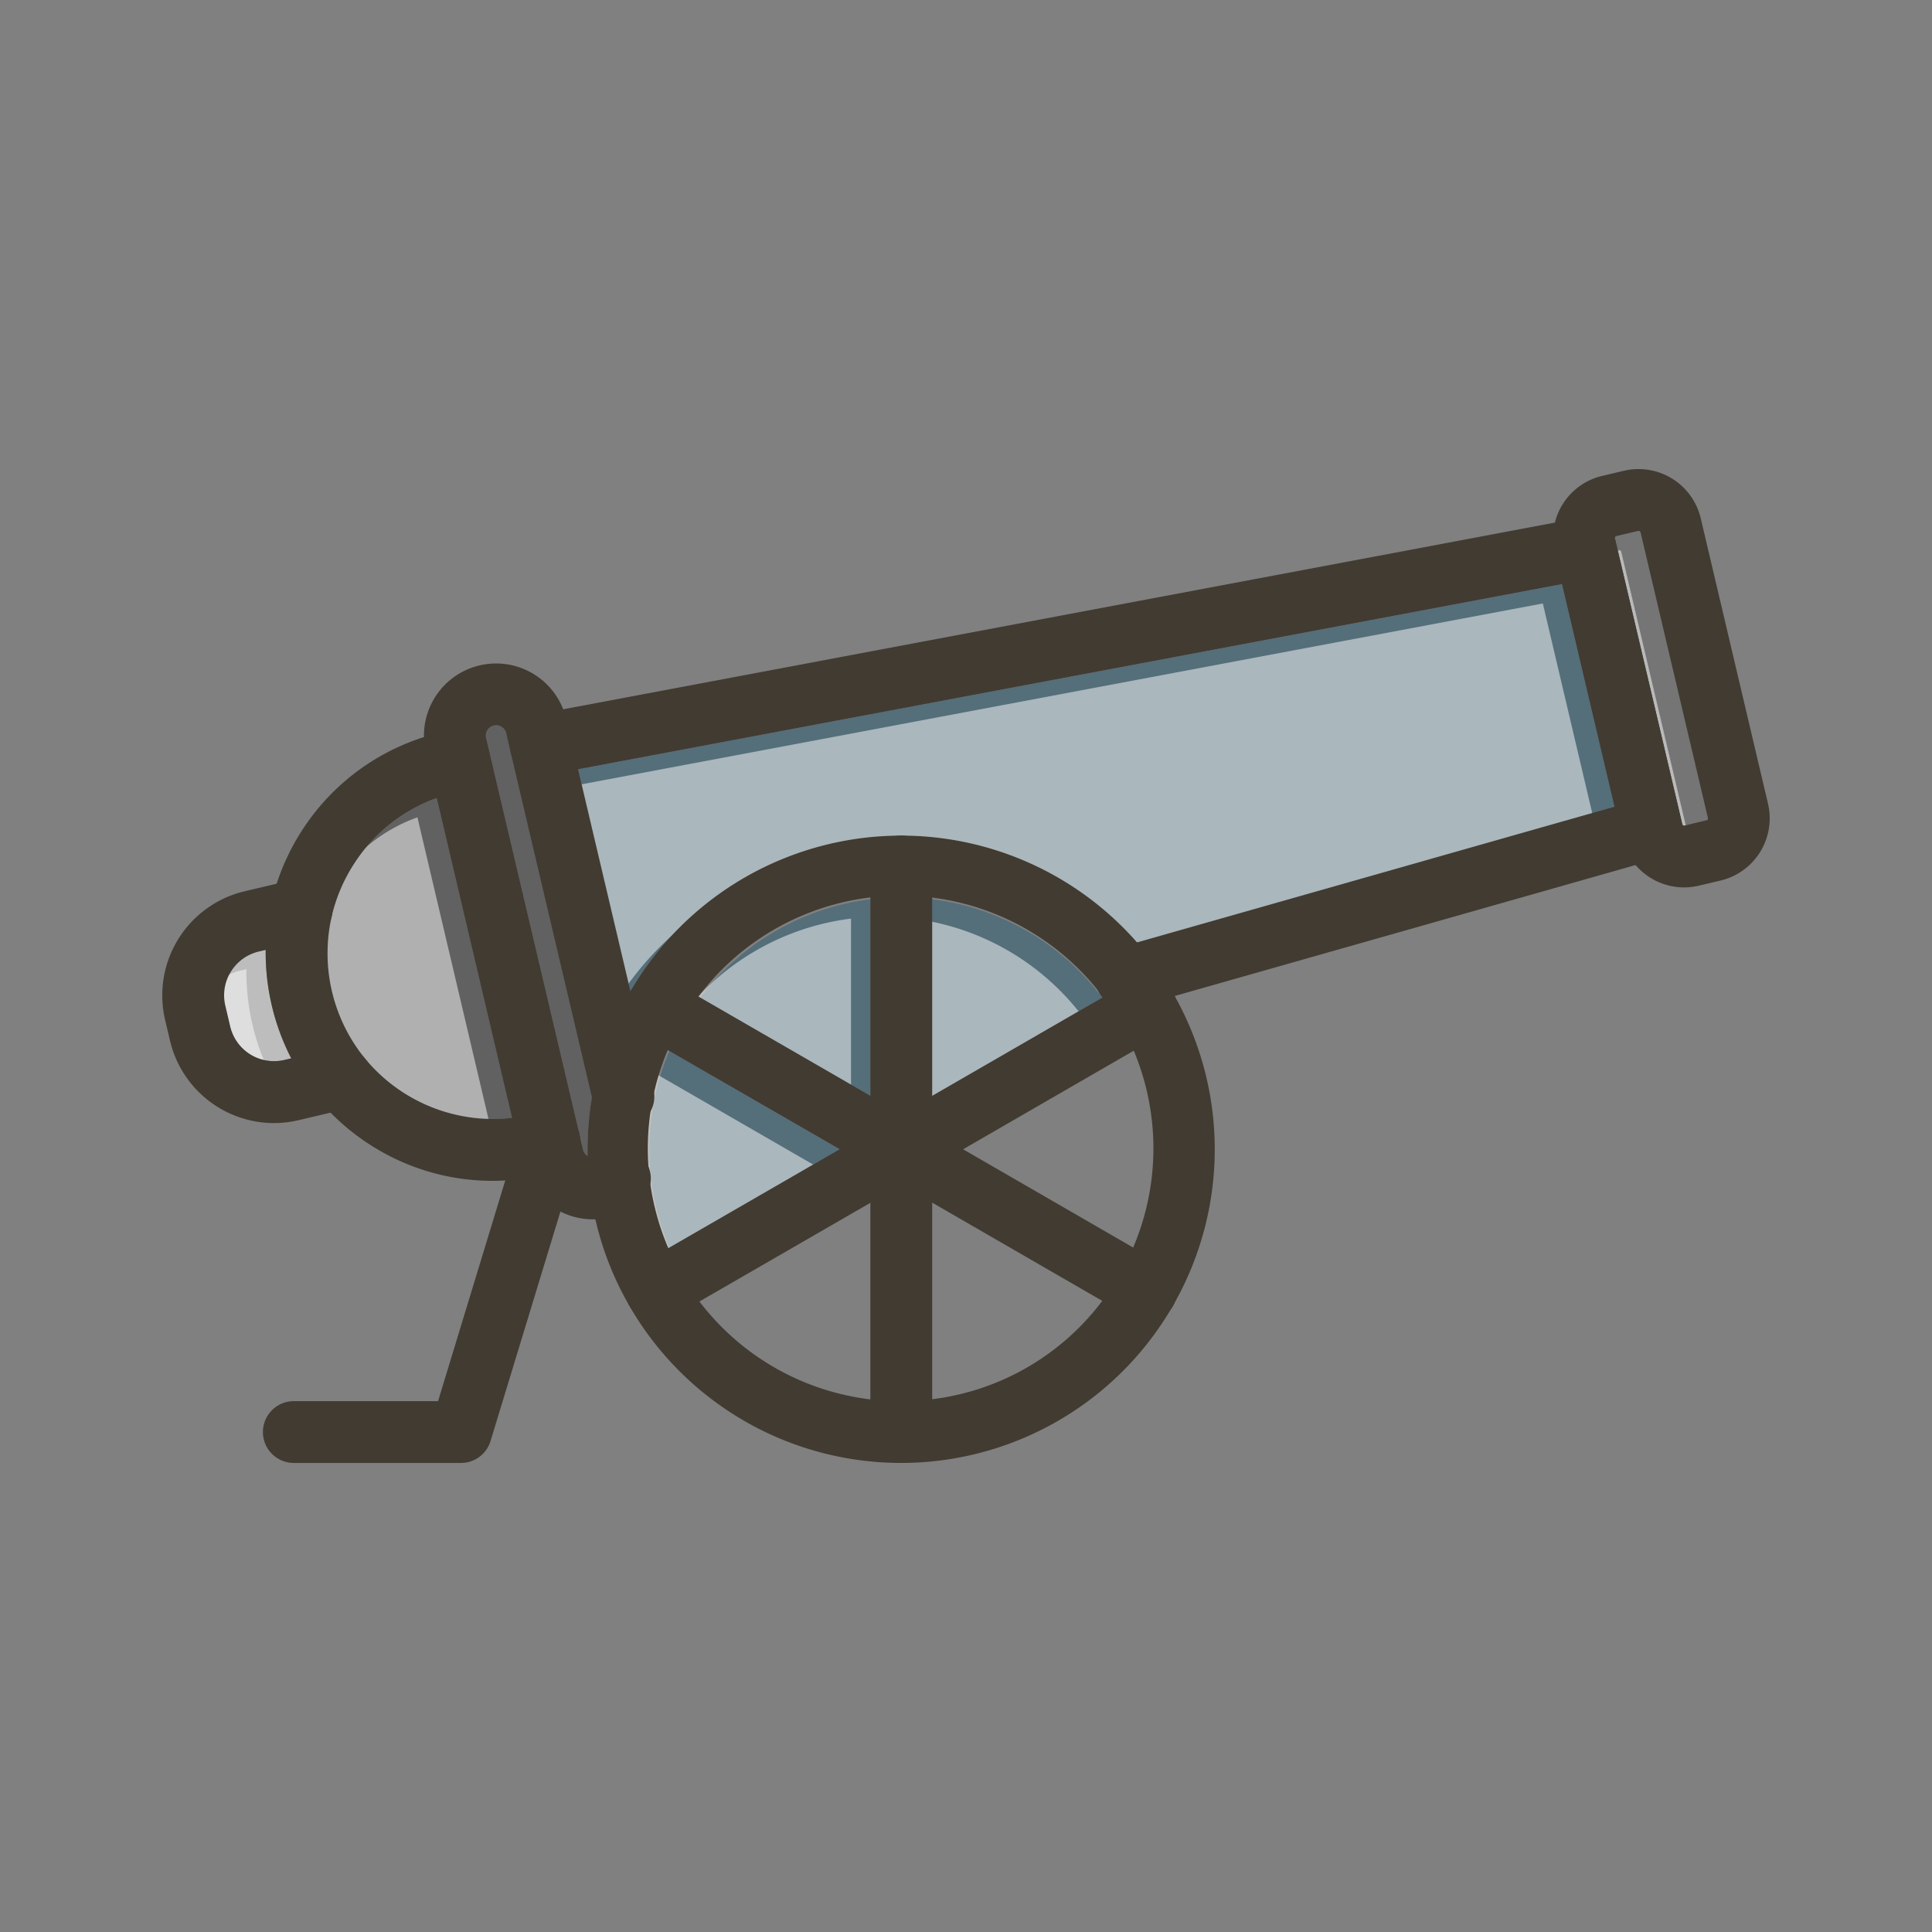 <svg id="Layer_1" viewBox="0 0 1000 1000" xmlns="http://www.w3.org/2000/svg" data-name="Layer 1"><rect x="0" y="0" width="1000" height="1000" fill="#808080" stroke="none"/><path d="m434.5 594.85-88.05 50.84a130.39 130.39 0 0 1 0-101.68z" fill="#546e7a"/><path d="m570.5 516.33-88 50.81v-101.68a130.37 130.37 0 0 1 88 50.87z" fill="#546e7a"/><path d="m450.5 465.46v101.68l-88-50.81a130.39 130.39 0 0 1 88-50.87z" fill="#546e7a"/><path d="m883.19 424.63-11.19 2.65a1 1 0 0 1 -.79-.13 1 1 0 0 1 -.46-.65l-34.5-146.37-.33-1.41a1 1 0 0 1 .78-1.26l11.23-2.65h.23a1 1 0 0 1 1 .8l34.84 147.77a1 1 0 0 1 -.81 1.25z" fill="#757575"/><path d="m835.72 417.55-247.23 70.27a162.23 162.23 0 0 0 -262 24.81l-.22.35-27.03-114.81 509.33-95.82z" fill="#546e7a"/><path d="m265.07 578.61a85.93 85.93 0 0 1 -75.48-29.94 15.42 15.42 0 0 0 -1.15-1.39 86.14 86.14 0 0 1 -16.94-72.09 13.39 13.39 0 0 0 .39-1.69 85.77 85.77 0 0 1 11.51-26.6 84.68 84.68 0 0 1 42.66-33.85z" fill="#616161"/><path d="m150.76 547.82-3.56.84a23.31 23.31 0 0 1 -28-17.34l-2.55-10.82a23.33 23.33 0 0 1 17.33-28l3.56-.84a119.6 119.6 0 0 0 13.24 56.18z" fill="#bdbdbd"/><path d="m304.13 594.85v3.46a5.2 5.2 0 0 1 -2.35-3.27l-1.86-7.9v-.06-.13-.1l-48.32-204.92a5.34 5.34 0 0 1 4-6.4 5.43 5.43 0 0 1 1.22-.14 5.31 5.31 0 0 1 5.18 4.11l2.29 9.71 42.11 178.7a161.47 161.47 0 0 0 -2.27 26.94z" fill="#616161"/><g fill="#fff" opacity=".5"><path d="m424.5 604.85-88.05 50.84a130.39 130.39 0 0 1 0-101.68z"/><path d="m560.5 526.33-88 50.81v-101.68a130.37 130.37 0 0 1 88 50.87z"/><path d="m440.5 475.46v101.68l-88-50.81a130.39 130.39 0 0 1 88-50.87z"/><path d="m873.19 434.63-11.19 2.65a1 1 0 0 1 -.79-.13 1 1 0 0 1 -.46-.65l-34.5-146.37-.33-1.41a1 1 0 0 1 .78-1.26l11.23-2.65h.23a1 1 0 0 1 1 .8l34.84 147.77a1 1 0 0 1 -.81 1.25z"/><path d="m825.72 427.55-247.23 70.27a162.23 162.23 0 0 0 -262 24.81l-.22.35-27.03-114.81 509.33-95.82z"/><path d="m255.07 588.61a85.93 85.93 0 0 1 -75.48-29.94 15.42 15.42 0 0 0 -1.15-1.39 86.14 86.14 0 0 1 -16.94-72.09 13.39 13.39 0 0 0 .39-1.69 85.77 85.77 0 0 1 11.51-26.6 84.68 84.68 0 0 1 42.66-33.85z"/><path d="m140.76 557.82-3.56.84a23.31 23.31 0 0 1 -28-17.34l-2.55-10.82a23.33 23.33 0 0 1 17.33-28l3.56-.84a119.6 119.6 0 0 0 13.24 56.18z"/><path d="m294.13 604.85v3.46a5.2 5.2 0 0 1 -2.35-3.27l-1.86-7.9v-.06-.13-.1l-48.32-204.92a5.34 5.34 0 0 1 4-6.4 5.43 5.43 0 0 1 1.22-.14 5.31 5.31 0 0 1 5.18 4.11l2.29 9.71 42.11 178.7a161.47 161.47 0 0 0 -2.27 26.94z"/></g><g fill="#413b32"><path d="m608.12 515.5-.5-.88-1.11-1.92a.05.05 0 0 1 0 0 162.3 162.3 0 0 0 -280 0l-.22.38-.92 1.59a161.81 161.81 0 0 0 -21.24 80.23v3.46a161.43 161.43 0 0 0 21.2 76.76 1.64 1.64 0 0 0 .16.29l.93 1.61a.09.09 0 0 1 0 0 162.3 162.3 0 0 0 280 0 .09.09 0 0 1 0 0l1-1.72.09-.18a162.14 162.14 0 0 0 .5-159.57zm-125.62 208.74a130.85 130.85 0 1 1 88-50.87 129.94 129.94 0 0 1 -88 50.87z"/><path d="m482.5 448.48v292.74a16 16 0 0 1 -32 0v-292.74a16 16 0 0 1 32 0z"/><path d="m607.62 675.07-.09.18q-.19.39-.42.78c-.19.32-.38.63-.58.94a.09.09 0 0 0 0 0 16 16 0 0 1 -21.25 4.87l-14.75-8.52-88-50.81-16-9.24-16-9.23-16-9.24-88.08-50.8-14.71-8.49-.15-.1a16 16 0 0 1 -6.22-20.8c.15-.32.32-.63.5-.94s.27-.46.42-.68l.22-.35a16 16 0 0 1 21.22-4.82l14.75 8.52 88 50.81 16 9.24 16 9.24 16 9.23 88 50.84 14.71 8.49a16 16 0 0 1 6.43 20.88z"/><path d="m601.25 535.52-14.71 8.48-88 50.84-16 9.23-16 9.24-16 9.24-88 50.81-14.75 8.52a16 16 0 0 1 -21.3-4.88.09.09 0 0 0 0 0c-.2-.31-.4-.62-.58-.94a7.17 7.17 0 0 1 -.35-.67 1.64 1.64 0 0 1 -.16-.29 16 16 0 0 1 6.37-20.89l14.71-8.49 88.05-50.84 16-9.24 16-9.23 16-9.24 88-50.81h.06l14.69-8.48a16 16 0 0 1 21.22 4.82.05.05 0 0 0 0 0c.22.32.42.65.62 1s.34.61.49.93c.15.3.29.6.41.91a16 16 0 0 1 -6.77 19.98z"/><path d="m300.39 590.32a16 16 0 0 1 -11.59 15.93l-1.48.42a118 118 0 0 1 -14.07 3.11 113.66 113.66 0 0 1 -11.72 1.22c-2.22.14-4.43.2-6.64.2a116.65 116.65 0 0 1 -59.31-16.2 118 118 0 0 1 -24.48-19.1 114.88 114.88 0 0 1 -20.34-28.08 119.6 119.6 0 0 1 -13.24-56.18 114.86 114.86 0 0 1 5.67-34.21 118.52 118.52 0 0 1 13.39-28 117.26 117.26 0 0 1 76.82-51.43l1.55-.29a16 16 0 0 1 5.85 31.46l-1.51.28a86.82 86.82 0 0 0 -13.23 3.59 84.68 84.68 0 0 0 -42.66 33.86 85.77 85.77 0 0 0 -11.51 26.6c-.14.56-.27 1.13-.39 1.69a86.14 86.14 0 0 0 16.94 72.09c.36.47.75.93 1.15 1.39a85.93 85.93 0 0 0 75.48 29.94 87.1 87.1 0 0 0 13.47-2.71l1.46-.42.61-.16.57-.13a3.41 3.41 0 0 1 .48-.09l.43-.07h.37a1.27 1.27 0 0 1 .28 0l.55-.05h.54a15.48 15.48 0 0 1 3.45.26l.59.12.57.14.6.17 1 .33.3.11.91.4.56.28.56.3.55.33a6.06 6.06 0 0 1 .53.35l.46.32a.1.1 0 0 1 .05 0 2.34 2.34 0 0 1 .31.24 1.56 1.56 0 0 1 .2.16l.49.41c.25.22.5.45.74.69s.29.29.44.45l.49.56.51.63.42.57a15.23 15.23 0 0 1 1.09 1.83c.12.23.23.46.34.7l.24.55c.06.15.12.3.17.45a12.24 12.24 0 0 1 .4 1.21l.11.38v.1.13.06l.09.42a12.76 12.76 0 0 1 .26 1.66c0 .18 0 .37.05.55z"/><path d="m859.17 444.16-12.58 3.57-238.47 67.77h-.09l-20.8 5.91a16 16 0 0 1 -16.67-5.15 16 16 0 0 1 7.92-25.63l10-2.84 247.23-70.27-27.15-115.2-509.32 95.85-16.45 3.1a16 16 0 0 1 -18.53-12c-.06-.23-.11-.46-.15-.7a16 16 0 0 1 12.76-18.69l14.65-2.76 513.31-96.62 12.85-2.42a16 16 0 0 1 18.53 12.05l34.16 145a16 16 0 0 1 -11.2 19.03z"/><path d="m915.12 416-34.83-147.75a33.08 33.08 0 0 0 -39.74-24.58l-11.24 2.65a33 33 0 0 0 -24.58 39.74l3.84 16.29 27.15 115.2 3.84 16.29a32.72 32.72 0 0 0 7 13.89 33.12 33.12 0 0 0 25.07 11.59 33.76 33.76 0 0 0 7.64-.89l11.23-2.65a33.09 33.09 0 0 0 24.62-39.78zm-31.93 8.59-11.19 2.69a1 1 0 0 1 -.79-.13 1 1 0 0 1 -.46-.65l-34.5-146.37-.33-1.41a1 1 0 0 1 .78-1.26l11.23-2.65h.23a1 1 0 0 1 1 .8l34.84 147.77a1 1 0 0 1 -.81 1.25z"/><path d="m333 599.57a16 16 0 0 1 -1.7 22.56 37.39 37.39 0 0 1 -15.77 8 36.1 36.1 0 0 1 -7.34 1c-.41 0-.83 0-1.24 0a37.27 37.27 0 0 1 -36.31-28.77l-2.84-12-2.76-11.72-39-165.56-5.6-23.78a37.3 37.3 0 0 1 27.77-44.88 37.29 37.29 0 0 1 43.29 22.67 36 36 0 0 1 1.59 5.1l2.29 9.71 3.84 16.3 27.08 114.8 5.29 22.41 6.67 28.33a15.73 15.73 0 0 1 .43 3.67 16 16 0 0 1 -31.69 3.29l-.65-2.77-42.11-178.7-2.24-9.73a5.31 5.31 0 0 0 -5.17-4.11 5.43 5.43 0 0 0 -1.22.14 5.34 5.34 0 0 0 -4 6.4l48.29 204.92v.1.13.06l1.86 7.9a5.2 5.2 0 0 0 2.35 3.27 5.3 5.3 0 0 0 2.81.84 5.52 5.52 0 0 0 1.23-.14 5.38 5.38 0 0 0 2.26-1.14 16 16 0 0 1 22.59 1.7z"/><path d="m180.36 573.72-9.26 2.18-16.56 3.9a55.78 55.78 0 0 1 -12.79 1.5 55.36 55.36 0 0 1 -53.75-42.64l-2.55-10.82a55.37 55.37 0 0 1 41.14-66.51l16.57-3.9 9.25-2.18a16 16 0 0 1 19.45 18.25 13.39 13.39 0 0 1 -.39 1.69 16 16 0 0 1 -11.72 11.2l-22.26 5.25-3.56.84a23.33 23.33 0 0 0 -17.33 28l2.55 10.82a23.31 23.31 0 0 0 28 17.34l3.56-.84 22.29-5.23a16 16 0 0 1 15.42 4.71c.36.47.75.93 1.15 1.39a16 16 0 0 1 -9.23 25.05z"/><path d="m300.39 590.32a16 16 0 0 1 -.69 5.21l-9.63 31.6-36.17 118.75a16 16 0 0 1 -15.31 11.34h-86.5a16 16 0 0 1 0-32h74.65l34.78-114.22 6.3-20.7 1.26-4.13a16 16 0 0 1 10.92-10.69l.61-.16.57-.13a3.41 3.41 0 0 1 .48-.09l.43-.07h.37a1.27 1.27 0 0 1 .28 0l.55-.05h.54a15.48 15.48 0 0 1 3.45.26l.59.12.57.14.6.17 1 .33.3.11.91.4.56.28.56.3.55.33a6.06 6.06 0 0 1 .53.35l.46.32a.1.1 0 0 1 .05 0 2.34 2.34 0 0 1 .31.24 1.56 1.56 0 0 1 .2.16l.49.41c.25.22.5.45.74.69s.29.29.44.45l.49.56.51.63.42.57a15.23 15.23 0 0 1 1.09 1.83c.12.23.23.46.34.7l.24.55c.06.15.12.3.17.45a12.24 12.24 0 0 1 .4 1.21c.05.16.09.32.13.48v.13c0 .16.08.32.11.48a12.76 12.76 0 0 1 .26 1.66c0 .18 0 .37.05.55s.03.3.04.48z"/></g></svg>